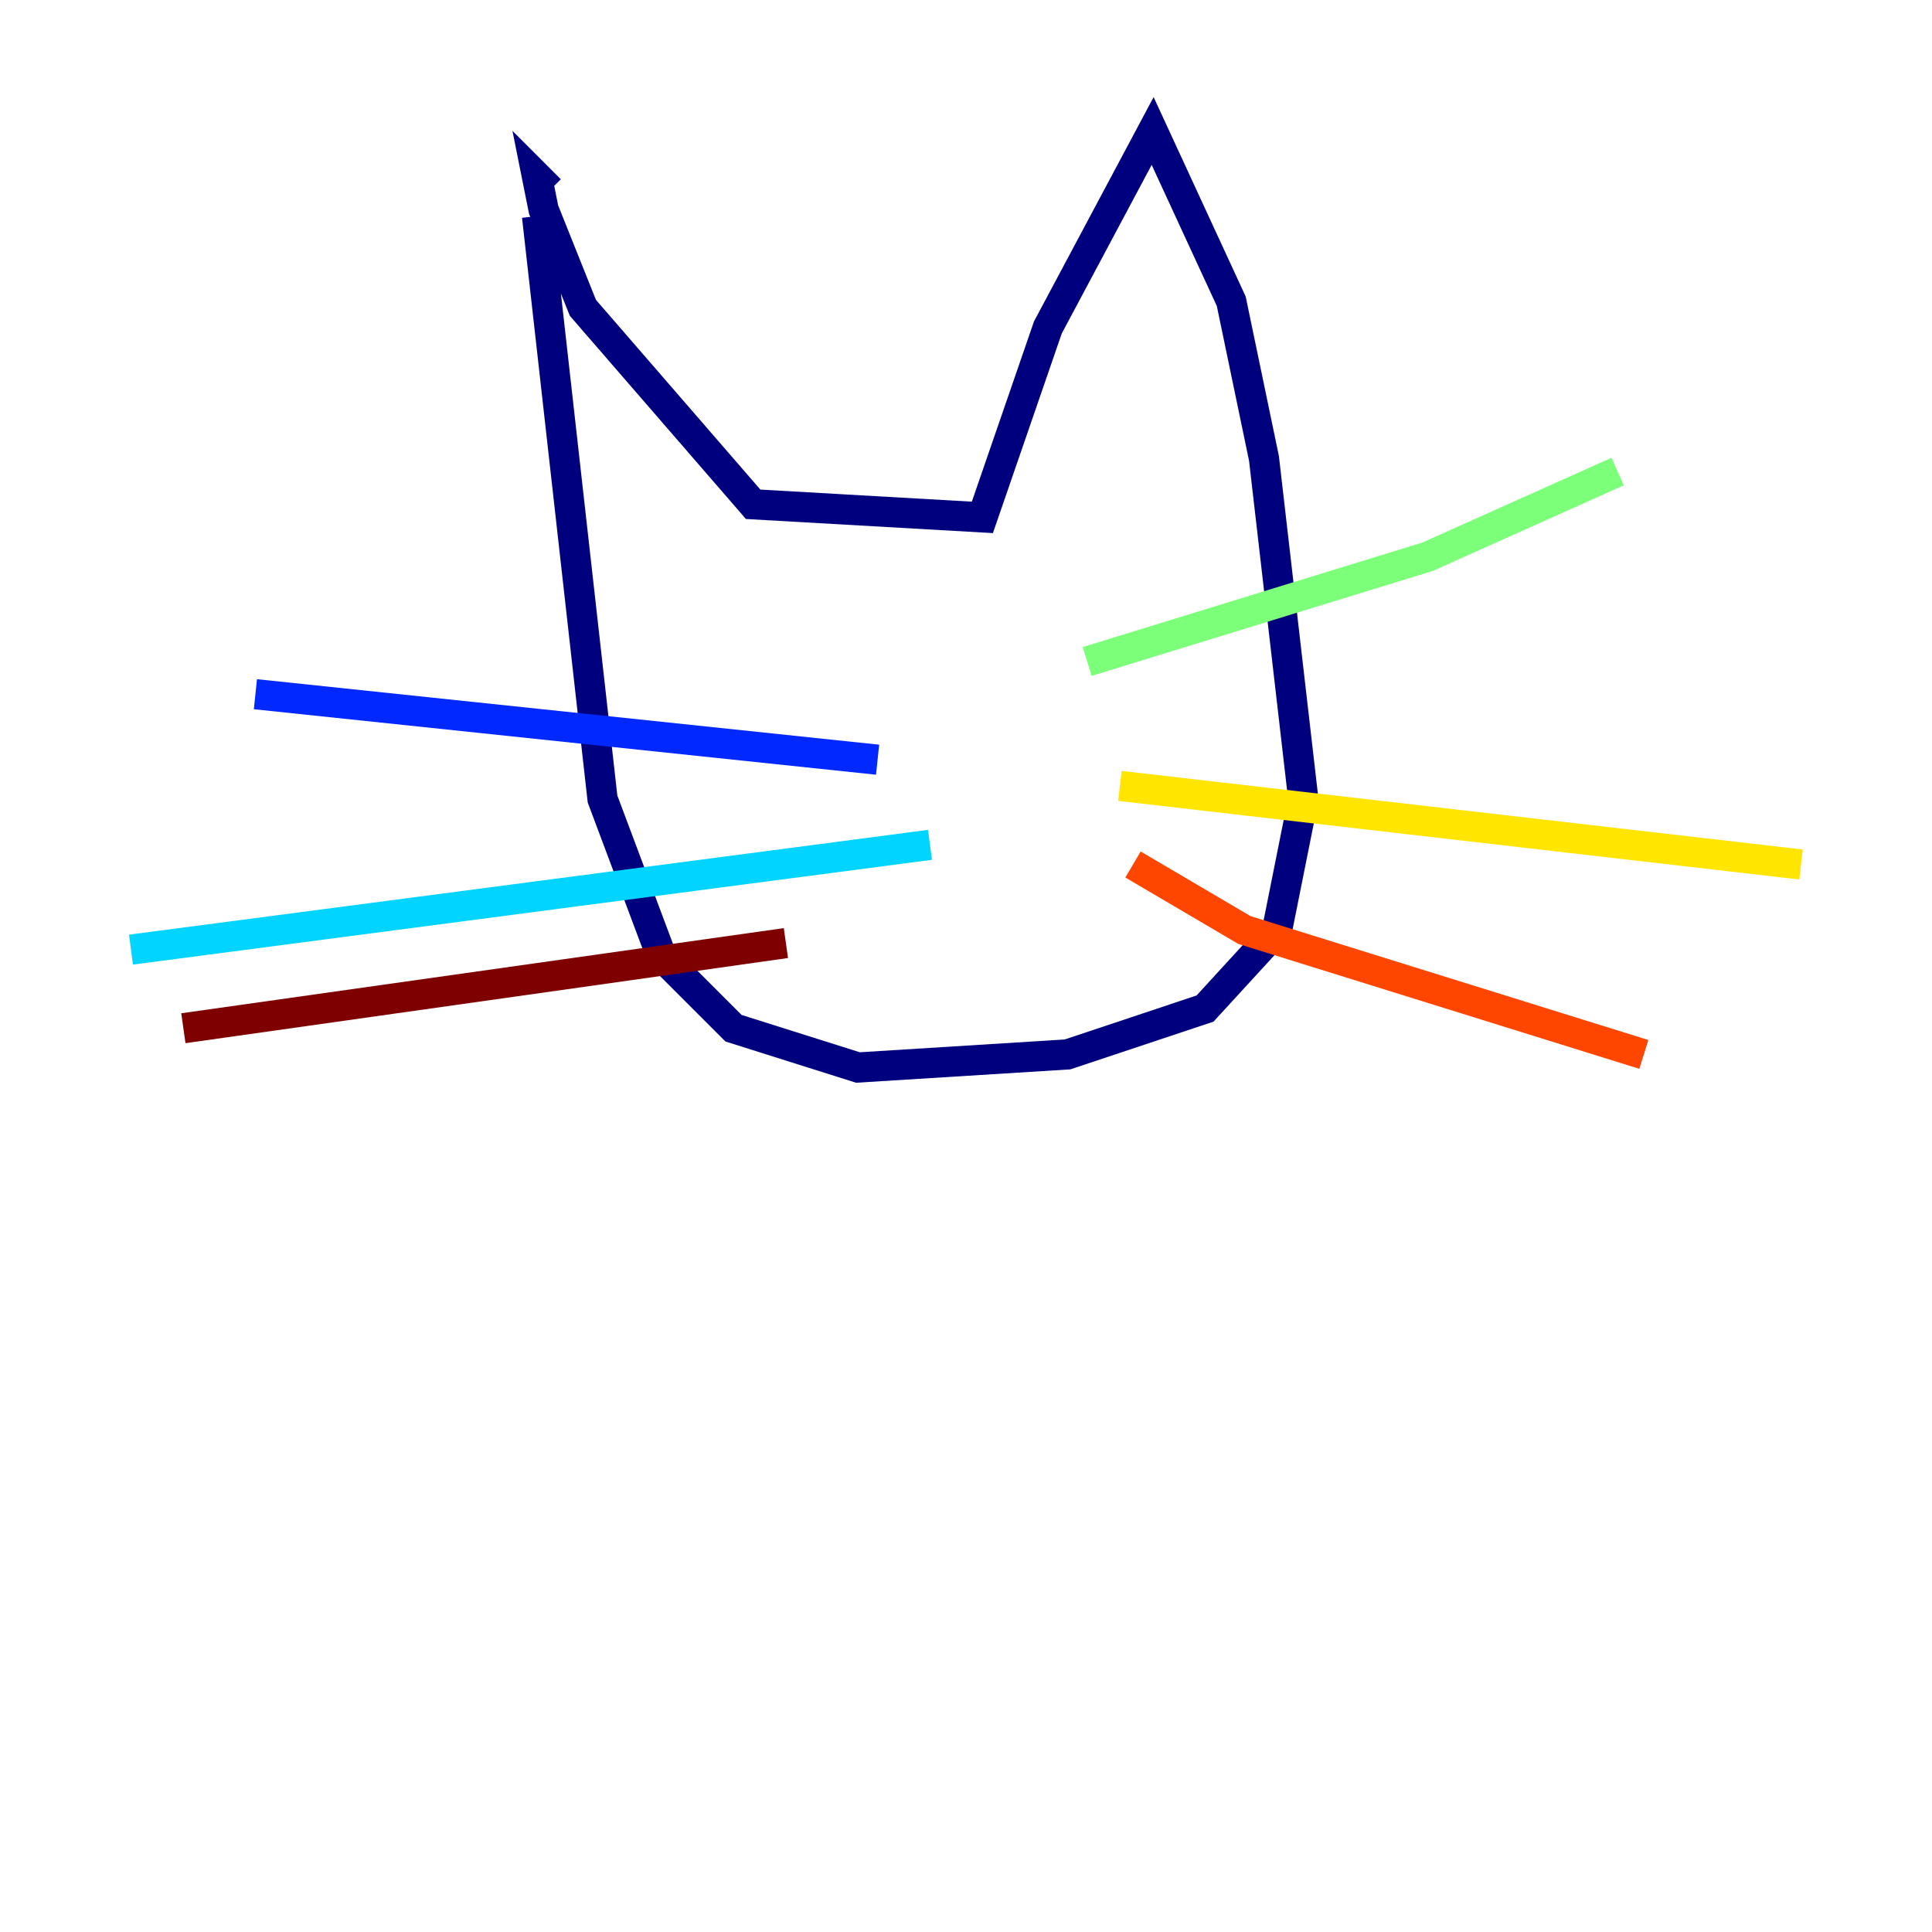 <?xml version="1.0" encoding="utf-8" ?>
<svg baseProfile="tiny" height="128" version="1.2" viewBox="0,0,128,128" width="128" xmlns="http://www.w3.org/2000/svg" xmlns:ev="http://www.w3.org/2001/xml-events" xmlns:xlink="http://www.w3.org/1999/xlink"><defs /><polyline fill="none" points="36.447,12.583 35.58,11.715 36.014,13.885 38.617,20.393 49.898,33.41 65.085,34.278 69.424,21.695 76.366,8.678 81.573,19.959 83.742,30.373 86.346,52.936 84.61,61.614 79.837,66.82 70.725,69.858 56.841,70.725 48.597,68.122 43.824,63.349 39.919,52.936 35.58,14.319" stroke="#00007f" stroke-width="2" /><polyline fill="none" points="58.142,50.332 16.922,45.993" stroke="#0028ff" stroke-width="2" /><polyline fill="none" points="61.614,55.973 8.678,62.915" stroke="#00d4ff" stroke-width="2" /><polyline fill="none" points="72.027,43.824 94.59,36.881 107.173,31.241" stroke="#7cff79" stroke-width="2" /><polyline fill="none" points="74.197,52.068 119.322,57.275" stroke="#ffe500" stroke-width="2" /><polyline fill="none" points="75.064,57.275 82.441,61.614 108.909,69.858" stroke="#ff4600" stroke-width="2" /><polyline fill="none" points="52.068,62.481 12.149,68.122" stroke="#7f0000" stroke-width="2" /></svg>
